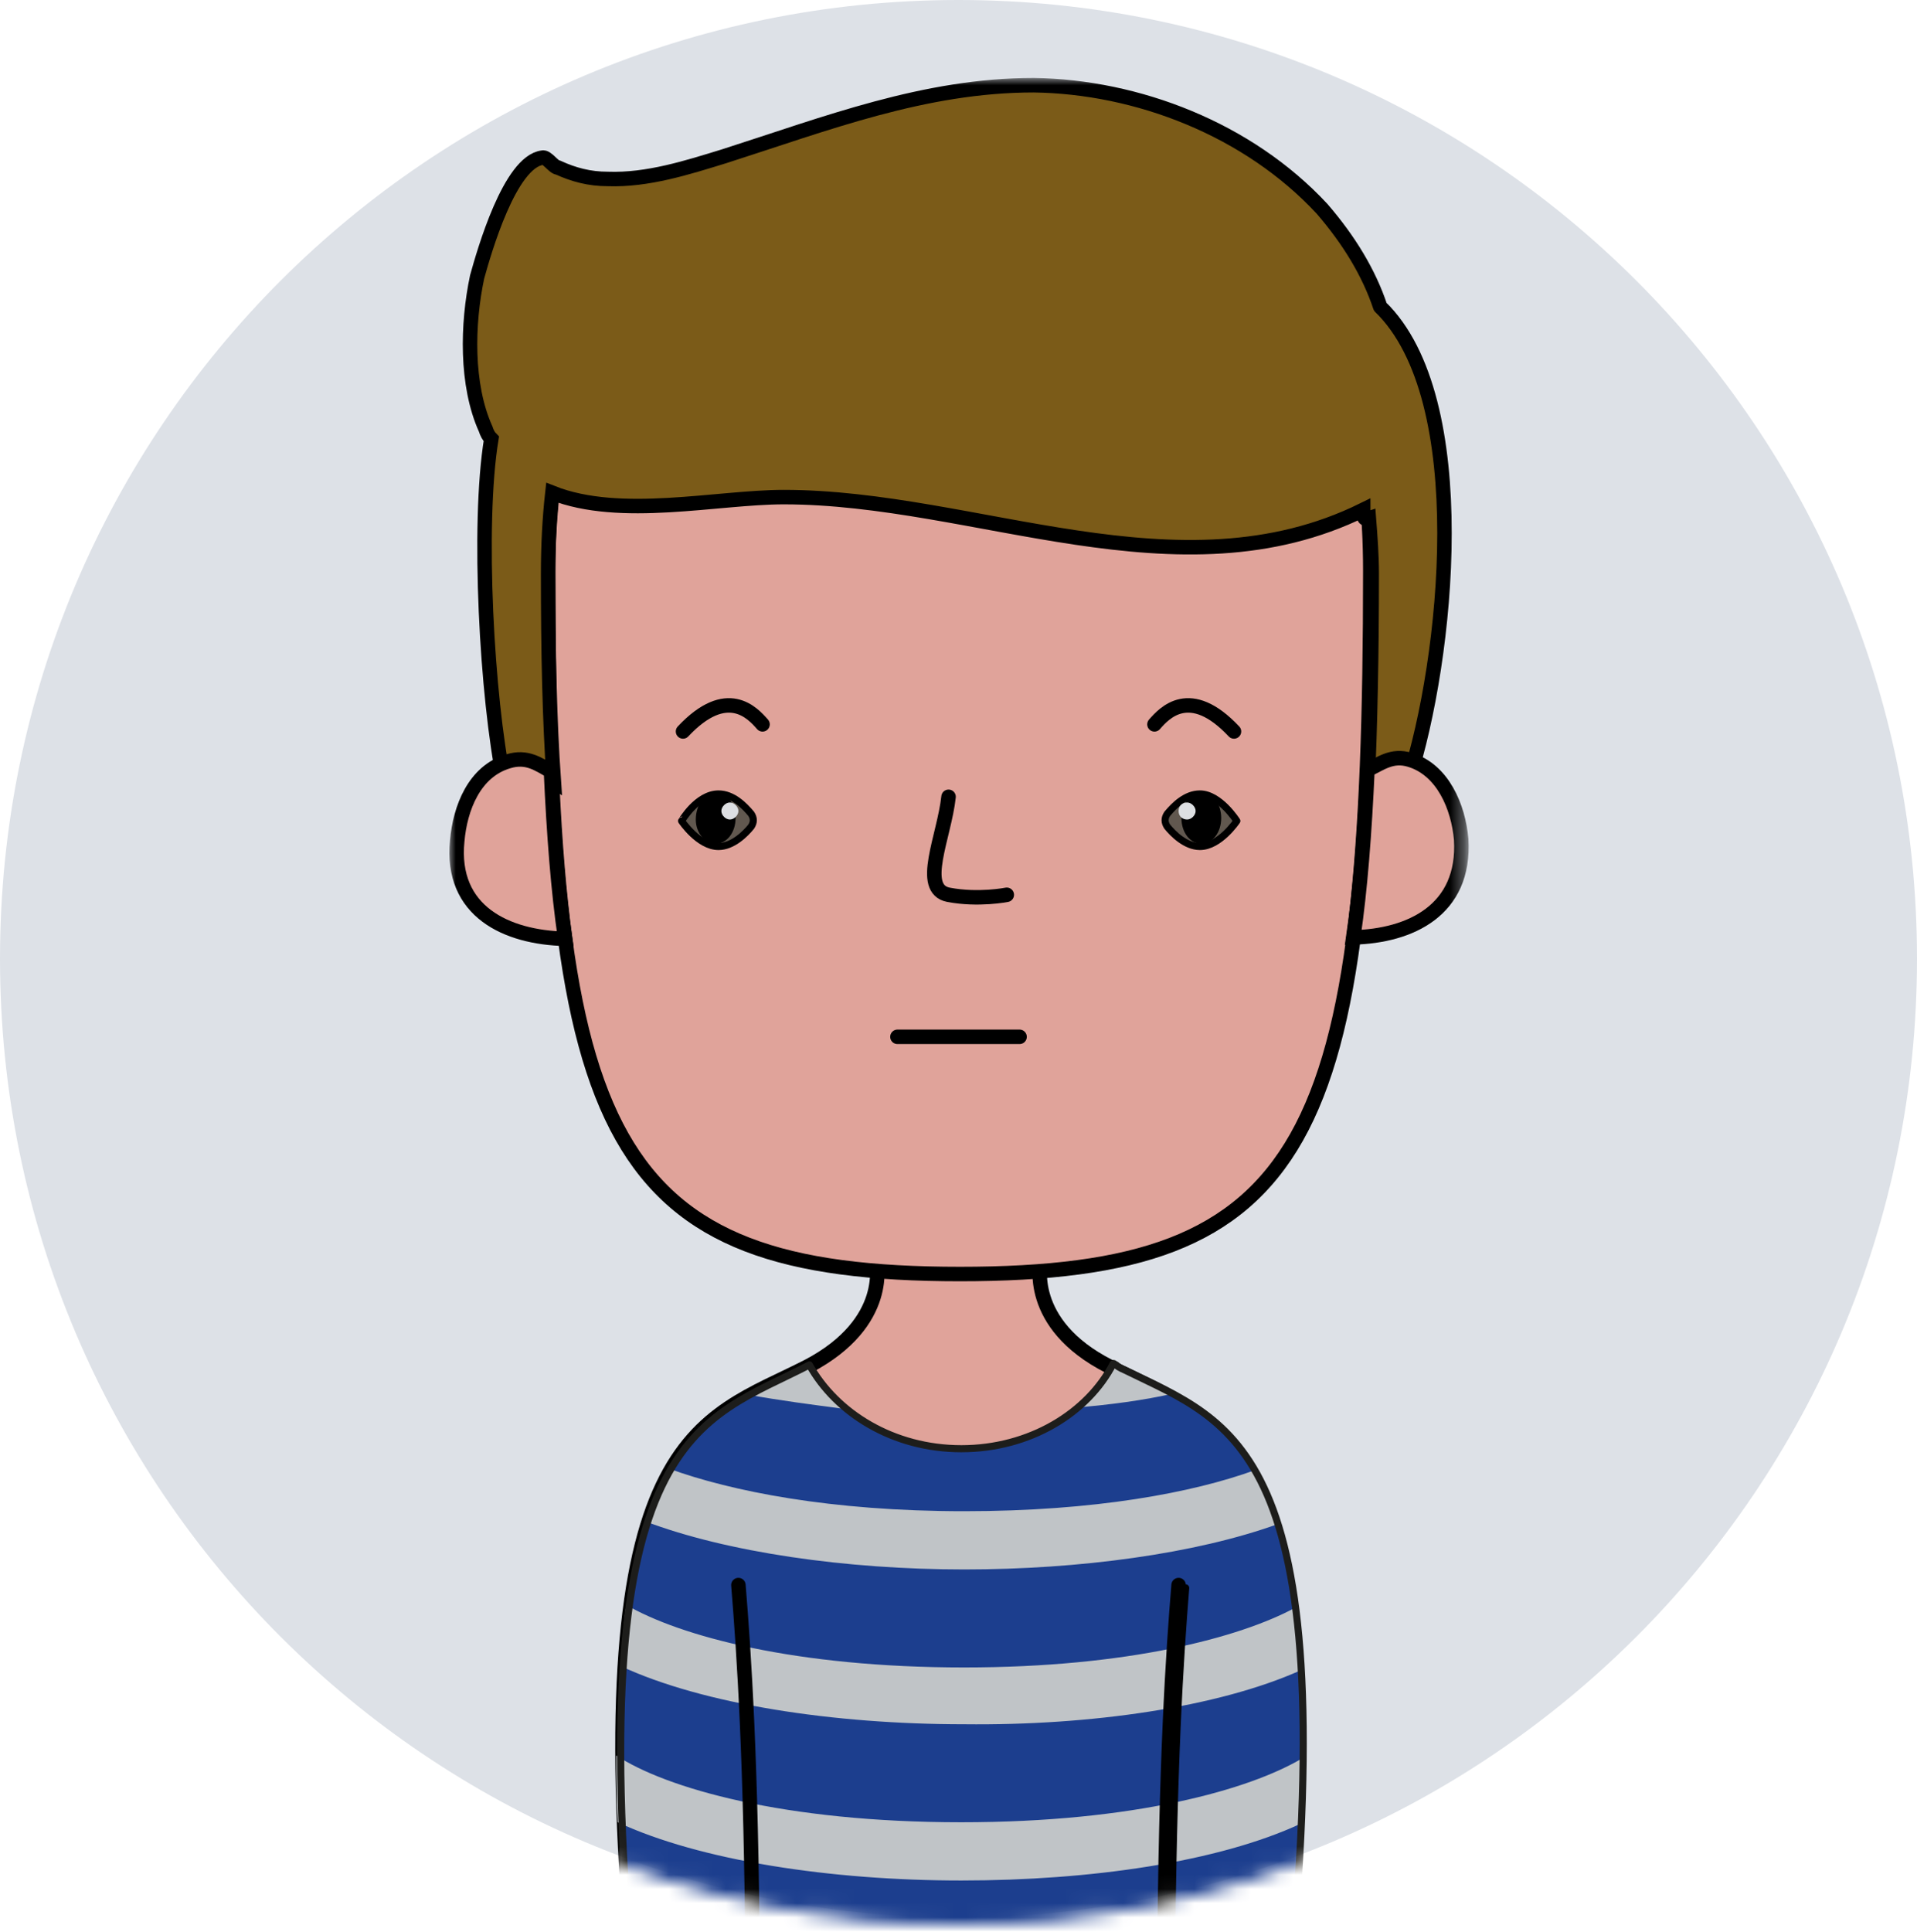 <?xml version="1.0" encoding="utf-8"?>
<!-- Generator: Adobe Illustrator 23.0.0, SVG Export Plug-In . SVG Version: 6.00 Build 0)  -->
<svg version="1.1" id="Calque_1" xmlns="http://www.w3.org/2000/svg" xmlns:xlink="http://www.w3.org/1999/xlink" x="0px" y="0px"
	 viewBox="0 0 135 136" style="enable-background:new 0 0 135 136;" xml:space="preserve">
<style type="text/css">
	.st0{fill-rule:evenodd;clip-rule:evenodd;fill:#DDE1E7;}
	.st1{fill-rule:evenodd;clip-rule:evenodd;fill:#FFFFFF;filter:url(#Adobe_OpacityMaskFilter);stroke:#4A4A4A;}
	.st2{mask:url(#mask0_1_);}
	.st3{fill:#E0A39A;stroke:#000000;stroke-width:1.02;stroke-miterlimit:10;}
	.st4{fill:none;stroke:#000000;stroke-width:1.02;stroke-linecap:round;stroke-linejoin:round;stroke-miterlimit:10;}
	.st5{fill:#7B5B18;stroke:#000000;stroke-width:1.02;stroke-miterlimit:10;}
	.st6{fill:#1C3E8E;}
	.st7{fill:#C0C4C7;}
	.st8{fill:none;stroke:#000000;stroke-width:0.5;stroke-linecap:round;stroke-linejoin:round;stroke-miterlimit:10;}
	.st9{fill:none;stroke:#1D1D1B;stroke-width:0.5;stroke-linecap:round;stroke-linejoin:round;stroke-miterlimit:10;}
	.st10{fill:#61584F;stroke:#000000;stroke-width:0.5;stroke-linecap:round;stroke-linejoin:round;stroke-miterlimit:10;}
	.st11{fill:#DDDFE2;}
</style>
<g>
	<path class="st0" d="M67.5,135c37.3,0,67.5-30.2,67.5-67.5C135,30.2,104.8,0,67.5,0C30.2,0,0,30.2,0,67.5
		C0,104.8,30.2,135,67.5,135z"/>
</g>
<defs>
	<filter id="Adobe_OpacityMaskFilter" filterUnits="userSpaceOnUse" x="31.6" y="5.5" width="71.8" height="133.7">
		<feColorMatrix  type="matrix" values="1 0 0 0 0  0 1 0 0 0  0 0 1 0 0  0 0 0 1 0"/>
	</filter>
</defs>
<mask maskUnits="userSpaceOnUse" x="31.6" y="5.5" width="71.8" height="133.7" id="mask0_1_">
	<path class="st1" d="M67.5,135c37.3,0,67.5-30.2,67.5-67.5C135,30.2,104.8,0,67.5,0C30.2,0,0,30.2,0,67.5
		C0,104.8,30.2,135,67.5,135z"/>
</mask>
<g class="st2">
	<path class="st3" d="M78.1,96.2c-5.9-3-4.8-7.4-4.8-7.4H61.7c0,0,1.1,4.3-4.8,7.4c-7.6,3.9-15.6,4.5-12.3,42.1c21,0,24.7,0,45.8,0
		C93.7,100.7,85.7,100.1,78.1,96.2z"/>
	<path class="st3" d="M67.6,7.7c-2.1-0.1-29-0.6-29,32.5c0,40.2,4.2,49.5,29,49.5c24.7,0,28.9-9.2,28.9-49.5
		C96.5,7.2,69.6,7.6,67.6,7.7z"/>
	<path class="st4" d="M81.3,51c0.7-0.8,2.5-2.8,5.6,0.5"/>
	<path class="st4" d="M53.7,51c-0.7-0.8-2.5-2.8-5.6,0.5"/>
	<path class="st4" d="M63.2,73h8.6"/>
	<path class="st5" d="M97.2,21.6C97.2,21.7,97.2,21.7,97.2,21.6c-0.8-2.4-2.2-4.7-4.1-6.9c-5.2-5.6-13-8.6-20.3-8.7
		C65.1,6,58.2,8.7,51,11c-2.6,0.8-5.4,1.7-8.2,1.6c-1.3,0-2.4-0.3-3.5-0.8c-0.3,0-0.8-0.8-1.1-0.7c-2.3,0.3-4.1,6.6-4.6,8.4
		c-0.7,3.3-0.8,7.6,0.6,10.7c0.1,0.3,0.2,0.5,0.4,0.7c-1,6.1-0.3,18.3,0.9,24.1c0.8-0.4,1.7-0.5,2.6-0.4c0.3,0.1,0.6,0.2,0.9,0.4
		c-0.3-4.3-0.4-9.1-0.4-14.6c0-2,0.1-3.9,0.3-5.7c4.8,1.9,11.6,0.3,16.3,0.3c13.5,0,27.8,7.3,40.8,0.9c0,0.6,0.1,0.7,0.4,0.6
		c0.1,1.3,0.2,2.6,0.2,3.9c0,5.6-0.1,10.6-0.3,15c0.2-0.2,0.4-0.3,0.6-0.4c0.4-0.2,0.9-0.2,1.3-0.2c0.3,0,0.7,0.1,1,0.1
		C101.9,46.5,103.9,28.1,97.2,21.6z"/>
	<path class="st3" d="M102.9,59.1c-0.2-2.3-1.3-4.9-3.6-5.6c-1.3-0.4-2.1,0.3-3,0.7c-0.2,4.4-0.5,8.4-1,11.8
		C99.3,65.9,103.2,64.1,102.9,59.1z"/>
	<path class="st3" d="M38.8,54.3c-0.9-0.5-1.7-1.1-3-0.7c-2.4,0.7-3.4,3.3-3.6,5.6c-0.5,5,3.5,6.8,7.6,6.9
		C39.3,62.7,39,58.7,38.8,54.3z"/>
	<path class="st6" d="M78.6,96.1c-0.1,0-0.1-0.1-0.2-0.1c-1.8,3.5-5.9,6-10.7,6c-4.8,0-8.9-2.5-10.7-6c-0.1,0-0.1,0.1-0.2,0.1
		c-7.7,4-15.9,4.6-12.5,42.8c21.4,0,25.2,0,46.6,0C94.5,100.7,86.3,100.1,78.6,96.1z"/>
	<path class="st7" d="M78.6,96.1c-0.1,0-0.1-0.1-0.2-0.1c-0.6,1.2-1.5,2.2-2.6,3.1c2.4-0.2,4.7-0.5,6.9-1
		C81.4,97.4,80,96.8,78.6,96.1z"/>
	<path class="st7" d="M57,96c-0.1,0-0.1,0.1-0.2,0.1c-1.4,0.7-2.8,1.3-4.1,2.1c2.2,0.4,4.5,0.7,6.8,1C58.5,98.2,57.6,97.2,57,96z"/>
	<path class="st7" d="M90,107.3c-0.5-1.5-1-2.7-1.6-3.8c-4.4,1.6-11.3,2.9-20.5,2.9c-9.4,0-16.4-1.4-20.8-3c-0.6,1-1.2,2.3-1.7,3.7
		c5.8,2.2,14.2,3.4,22.5,3.4C76,110.5,84.2,109.4,90,107.3z"/>
	<path class="st7" d="M91.6,117.6c-0.1-1.6-0.2-3-0.4-4.4c-3.9,2.1-11.8,4.2-23.3,4.2c-11.9,0-20-2.2-23.8-4.4
		c-0.2,1.3-0.3,2.8-0.4,4.3c5.8,2.7,15,4.1,24.2,4.1C76.8,121.5,85.8,120.2,91.6,117.6z"/>
	<path class="st7" d="M91.6,128.4c0.1-1.6,0.1-3.2,0.1-4.6c-3.7,2.2-11.8,4.5-24,4.5c-12.5,0-20.8-2.4-24.3-4.7c0,1.5,0,3,0.1,4.7
		c5.8,2.7,15,4.1,24.2,4.1C76.8,132.4,85.8,131.1,91.6,128.4z"/>
	<path class="st7" d="M44,134.9c0.1,1.3,0.2,2.6,0.3,4c6.3,0,11,0,15.1,0C52,138.2,46.8,136.5,44,134.9z"/>
	<path class="st7" d="M90.9,138.9c0.1-1.3,0.2-2.6,0.3-3.8c-2.9,1.5-8,3.1-15.2,3.8C80.1,138.9,84.8,138.9,90.9,138.9z"/>
	<path class="st8" d="M83.5,111.8c-0.4,5-0.9,12.5-1,27.1"/>
	<path class="st8" d="M51.9,111.8c0.4,5,0.9,12.5,1,27.1"/>
	<path class="st9" d="M79.3,96.5c-0.2-0.1-0.5-0.2-0.7-0.4c-0.1,0-0.1-0.1-0.2-0.1c-1.8,3.5-5.9,6-10.7,6c-4.8,0-8.8-2.5-10.7-5.9
		c-7.7,4-15.9,4.6-12.5,42.8h46.4C94.4,101.9,86.8,100.2,79.3,96.5z"/>
	<path class="st4" d="M83,111.6c-0.4,4.9-0.9,12.3-1,26.6"/>
	<path class="st4" d="M52,111.6c0.4,4.9,0.9,12.3,1,26.6"/>
	<path class="st10" d="M84.5,55.9c-1,0-1.8,0.8-2.3,1.4c-0.2,0.3-0.2,0.6,0,0.9c0.4,0.5,1.3,1.4,2.3,1.4c1.4,0,2.6-1.8,2.6-1.8
		S85.9,55.9,84.5,55.9z"/>
	<path d="M84.6,59.4c0.8,0,1.4-0.8,1.4-1.8s-0.6-1.8-1.4-1.8s-1.4,0.8-1.4,1.8S83.8,59.4,84.6,59.4z"/>
	<path class="st11" d="M83.6,57.7c0.3,0,0.6-0.3,0.6-0.6s-0.3-0.6-0.6-0.6S83,56.7,83,57.1S83.3,57.7,83.6,57.7z"/>
	<path class="st10" d="M50.6,55.9c1,0,1.8,0.8,2.3,1.4c0.2,0.3,0.2,0.6,0,0.9c-0.4,0.5-1.3,1.4-2.3,1.4c-1.4,0-2.6-1.8-2.6-1.8
		S49.1,55.9,50.6,55.9z"/>
	<path d="M50.4,59.4c0.8,0,1.4-0.8,1.4-1.8s-0.6-1.8-1.4-1.8S49,56.7,49,57.7S49.7,59.4,50.4,59.4z"/>
	<path class="st11" d="M51.4,57.7c0.3,0,0.6-0.3,0.6-0.6s-0.3-0.6-0.6-0.6c-0.3,0-0.6,0.3-0.6,0.6S51.1,57.7,51.4,57.7z"/>
	<path class="st4" d="M66.8,56.1c-0.3,2.8-2.1,6.5,0,6.9c2.1,0.4,4.1,0,4.1,0"/>
</g>
</svg>
